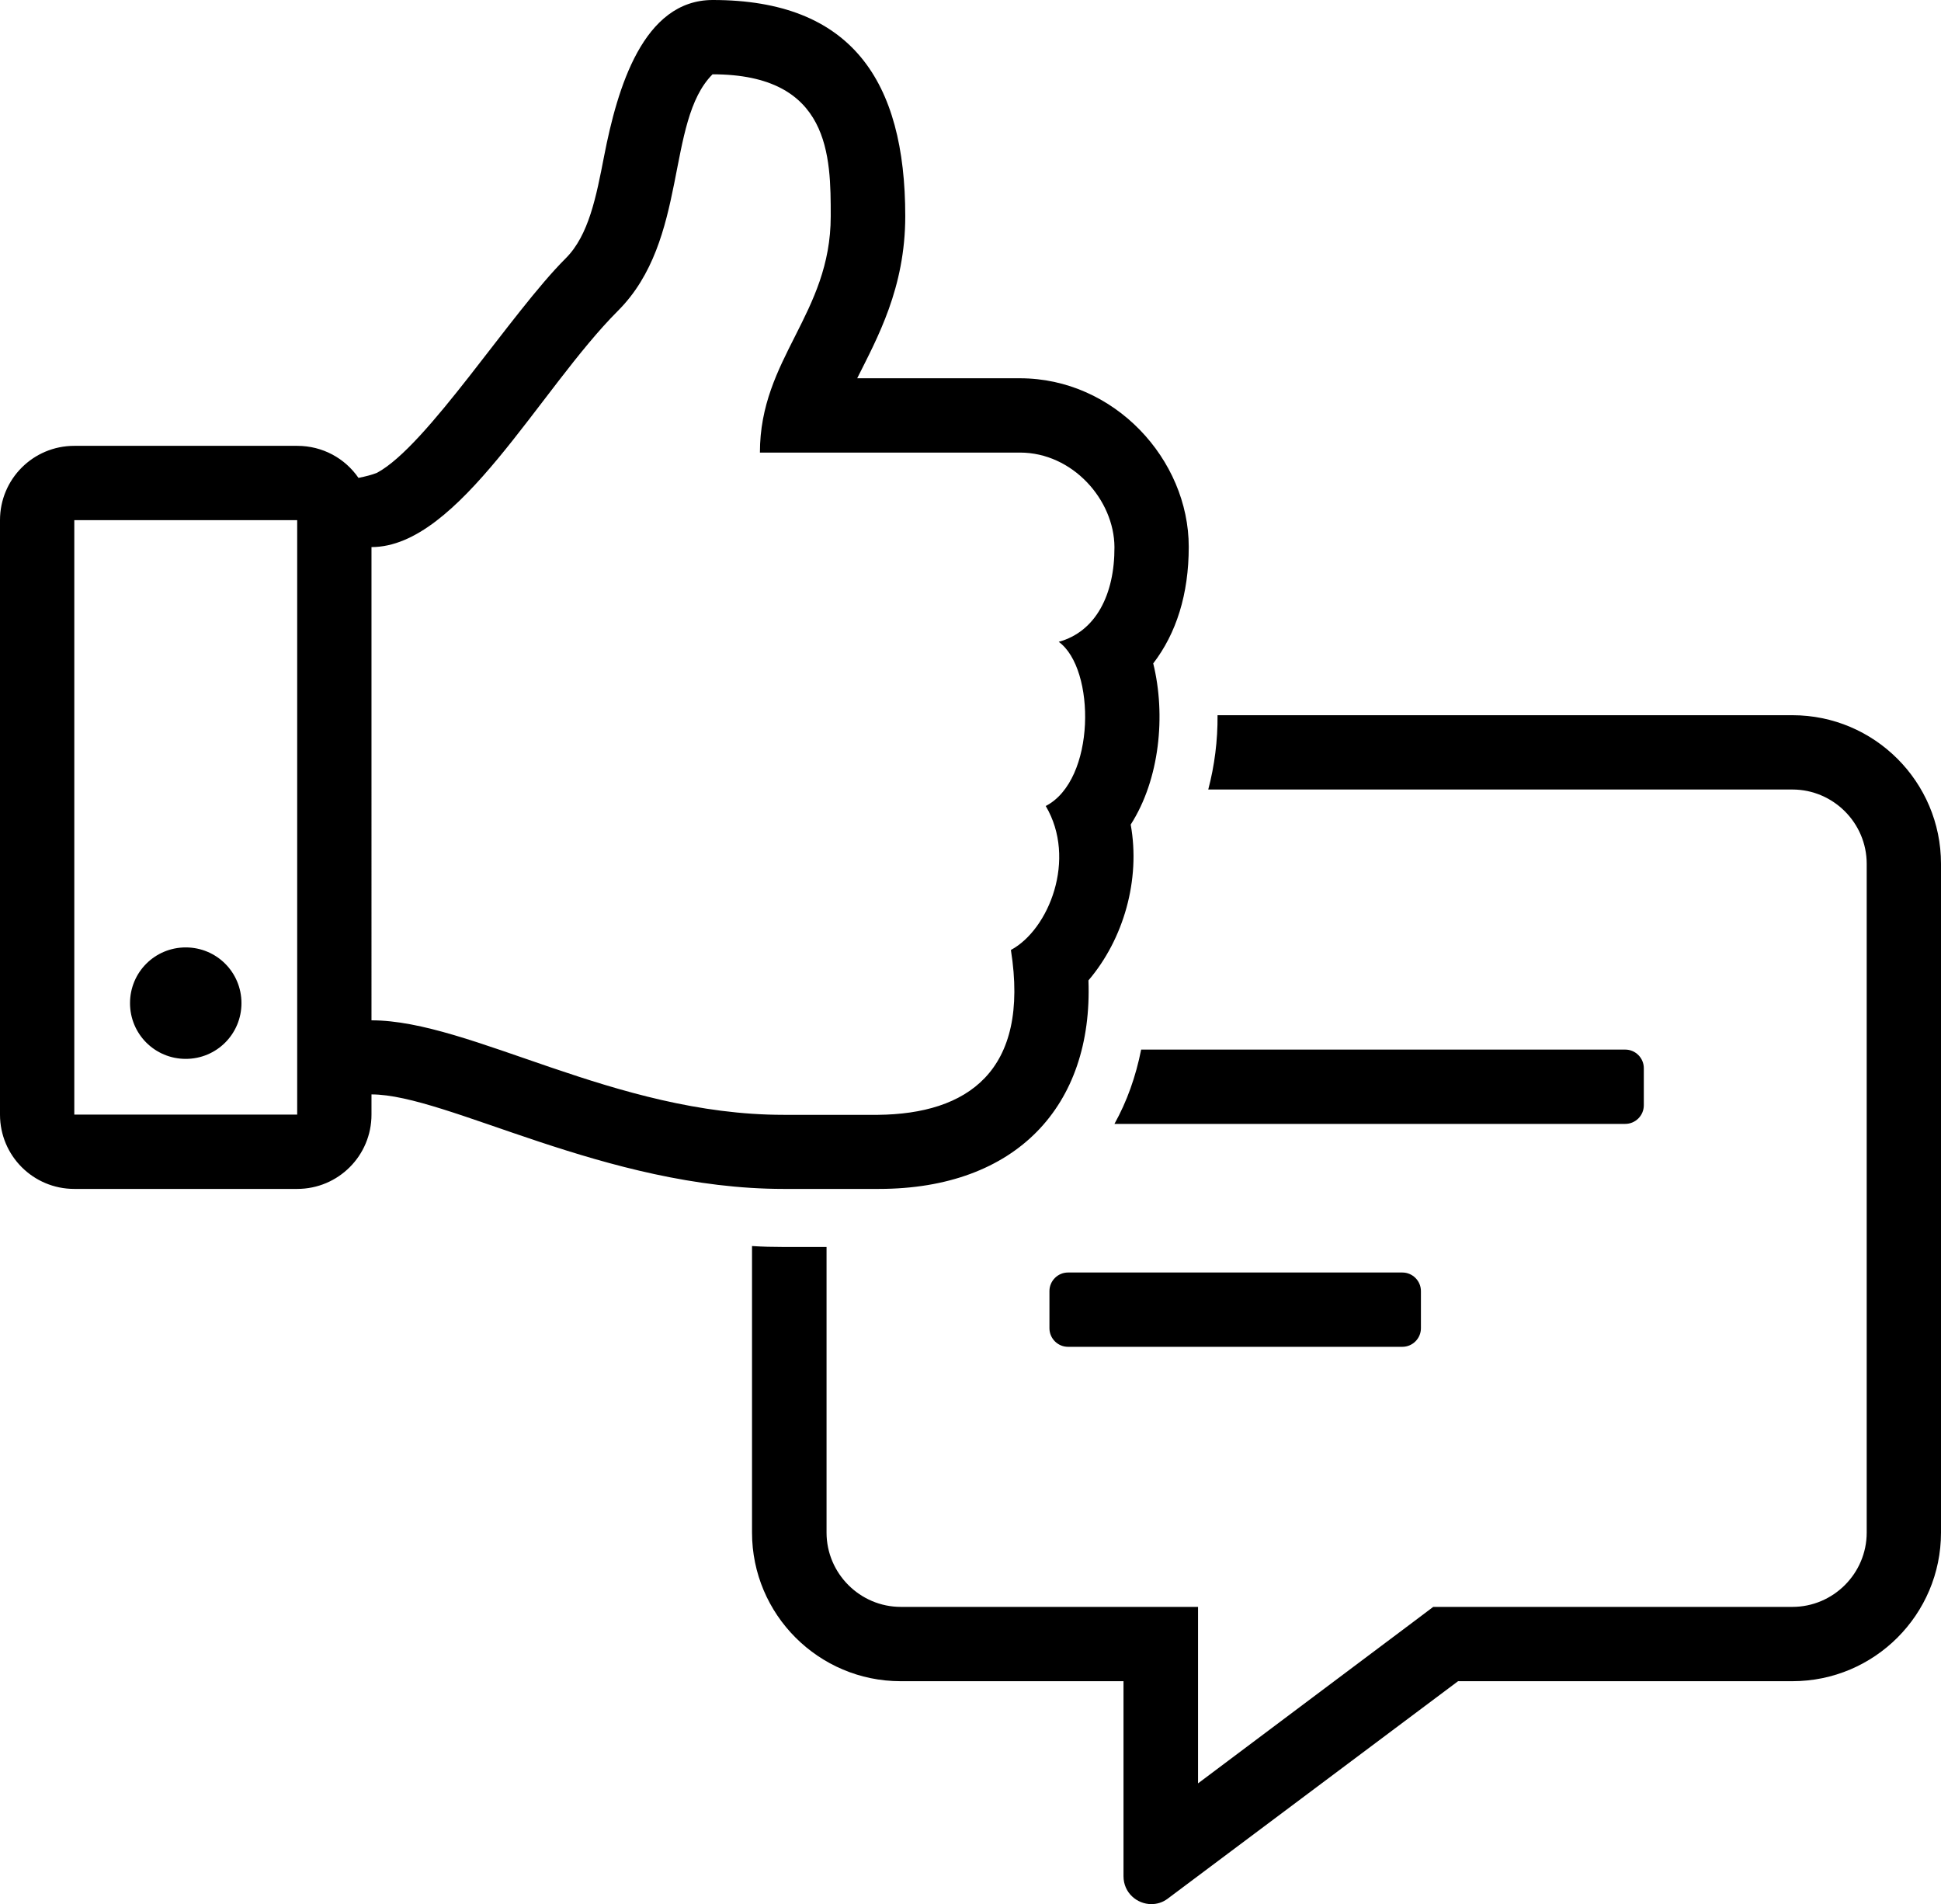 <?xml version="1.0" encoding="utf-8"?>
<!-- Generator: Adobe Illustrator 24.3.0, SVG Export Plug-In . SVG Version: 6.00 Build 0)  -->
<svg version="1.1" id="Calque_1" xmlns="http://www.w3.org/2000/svg" xmlns:xlink="http://www.w3.org/1999/xlink" x="0px" y="0px"
	 viewBox="0 0 836 820" style="enable-background:new 0 0 836 820;" xml:space="preserve">
<g>
	<path d="M460,580h144c4.4,0,8-3.6,8-8v-16c0-4.4-3.6-8-8-8H460c-4.4,0-8,3.6-8,8v16C452,576.4,455.6,580,460,580z"/>
	<path d="M708,476v-16c0-4.4-3.6-8-8-8H491.5c-2.3,11.6-6.1,22.3-11.5,32h220C704.4,484,708,480.4,708,476z"/>
	<path d="M772,308H524.4c0.1,10.9-1.3,21.8-4,32H772c17.6,0,32,14.4,32,32v288c0,17.6-14.4,32-32,32H617.3l-8.5,6.4L516,768v-76H388
		c-17.6,0-32-14.4-32-32V537c-5.2,0-10.7,0-15.9,0l-2.7,0c0,0,0,0-0.1,0c-4.5,0-8.9-0.1-13.4-0.4V660c0,35.3,28.7,64,64,64h96v84
		c0,7.1,5.8,12,12,12c2.4,0,4.9-0.7,7.1-2.4L628,724h144c35.3,0,64-28.7,64-64V372C836,336.7,807.3,308,772,308z"/>
</g>
<path d="M496.7,285.7c9.9-12.9,15.3-29.7,15.3-50.2c0-37.7-32.1-72.6-72.7-72.6h-70.1c8.7-17.4,20.7-38.9,20.7-69.8
	c0-58.4-23.3-93.1-82.9-93.1c-30,0-41.1,37.9-46.8,67.2c-3.4,17.5-6.6,34.1-16.5,44C220,134.8,184,192,162.4,203.6
	c-2.2,0.9-5,1.6-8,2.2c-5.8-8.4-15.4-13.8-26.4-13.8H32c-17.7,0-32,14.3-32,32v256c0,17.7,14.3,32,32,32h96c17.7,0,32-14.3,32-32
	v-8.7c32.5,0,100.7,40.7,177.5,40.7c5.5,0,37.6,0,41,0c59.3,0,92.3-35.9,90.3-89.8c15.1-17.7,22.5-43.3,18.2-67.1
	C499.5,335.6,502.2,308,496.7,285.7z M32,480V224h96v256H32z M456,276.4c16,11.6,16,59.6-5.6,70.7c13.5,22.8,1.4,53.2-15,62
	c8.3,52.5-19,70.6-57.2,71c-3.3,0-37.2,0-40.7,0c-72.9,0-134.7-40.7-177.5-40.7V235.6c37.7,0,72.3-67.9,106.2-101.8
	c30.5-30.5,20.4-81.5,40.7-101.8c50.9,0,50.9,35.5,50.9,61.1c0,42.2-30.5,61.1-30.5,101.8h112c22.7,0,40.6,20.4,40.7,40.7
	C480.1,256,472,272,456,276.4L456,276.4z M104,432c0,13.3-10.7,24-24,24s-24-10.7-24-24s10.7-24,24-24S104,418.7,104,432z"/>
</svg>
